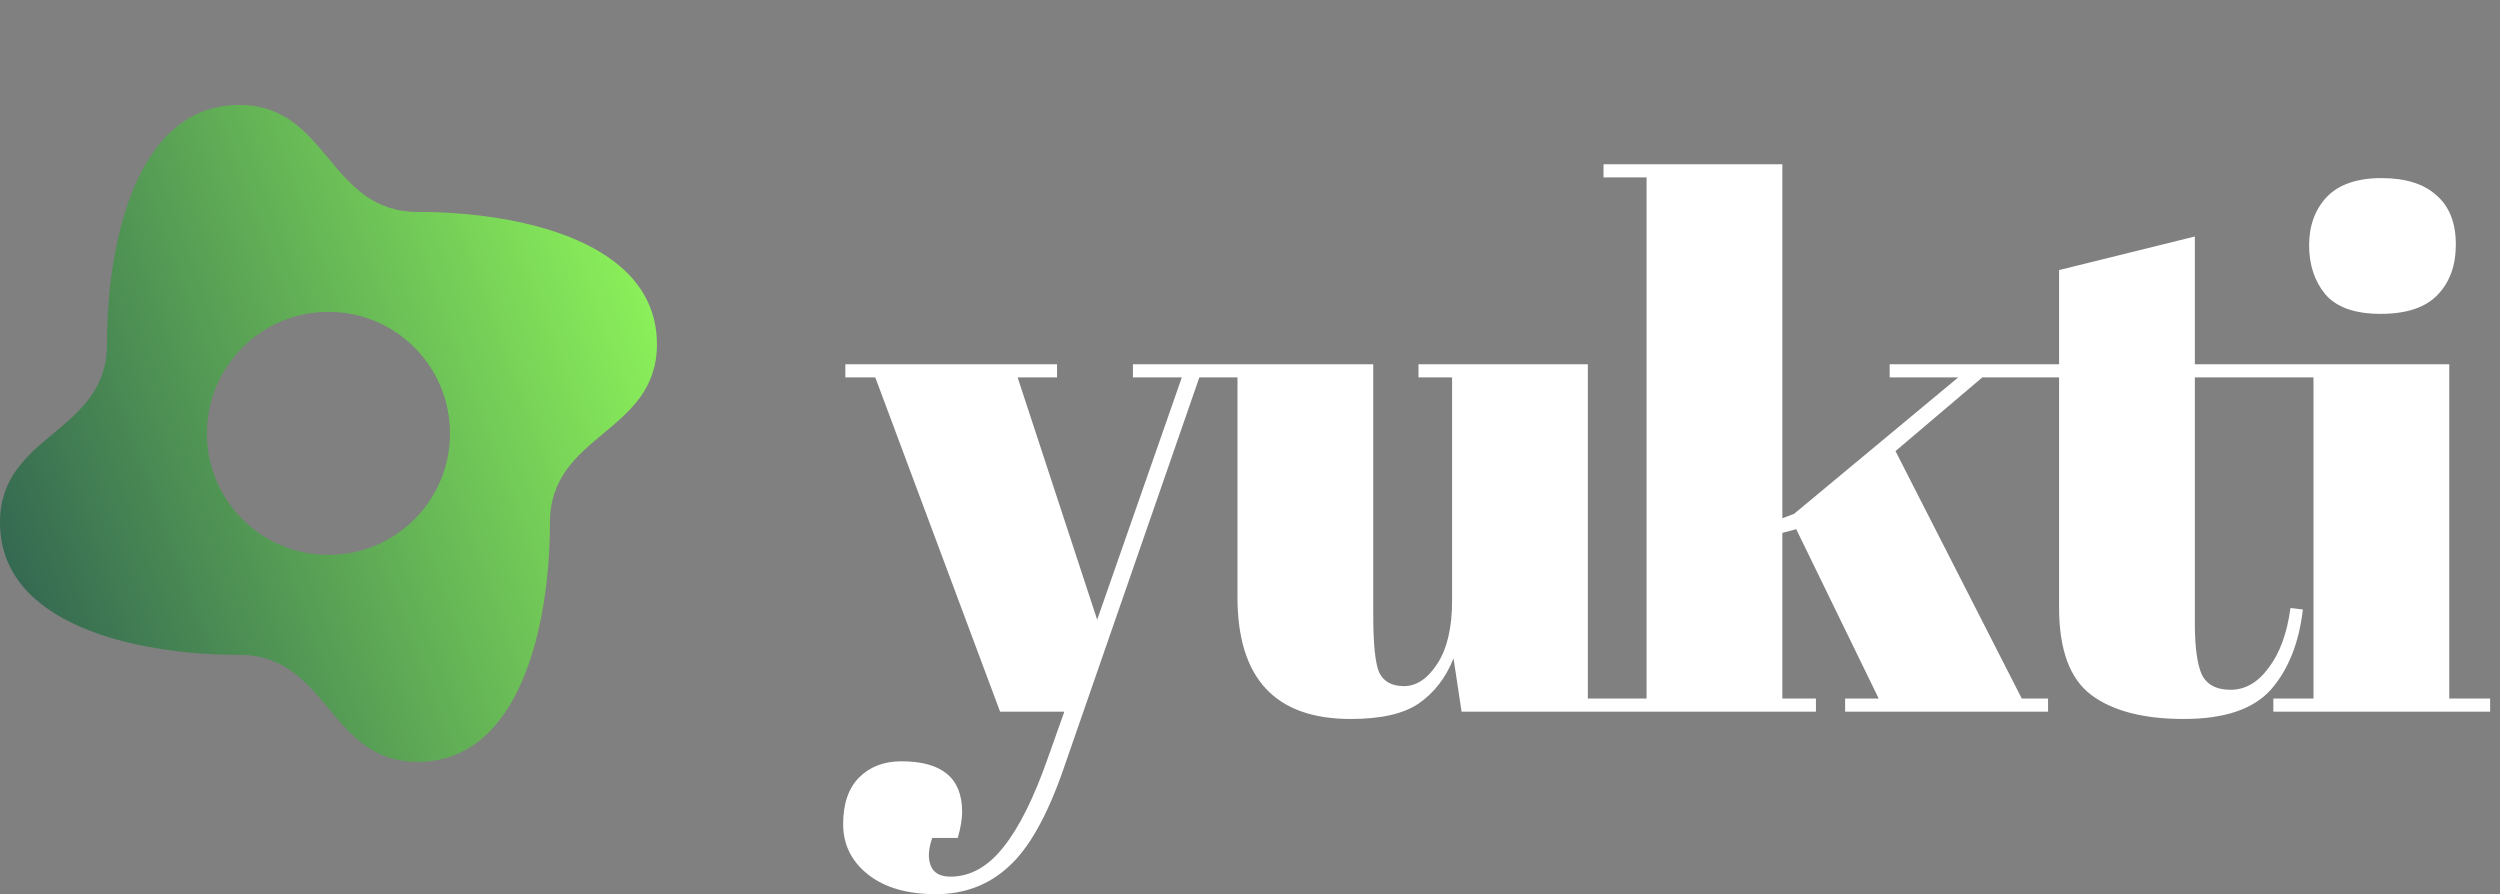 <svg width="274" height="98" viewBox="0 0 274 98" fill="none" xmlns="http://www.w3.org/2000/svg">
<rect x="0" y="0" width="274" height="98" fill="#808080" stroke="none"/>
<path fill-rule="evenodd" clip-rule="evenodd" d="M35.998 77.636C38.441 80.568 40.884 83.5 45.77 83.5C57.018 83.5 60.267 68.54 60.272 57.276C60.272 52.39 63.203 49.947 66.136 47.504C69.068 45.061 72 42.618 72 37.732C72 26.481 57.018 23.228 45.774 23.228C40.888 23.228 38.445 20.296 36.002 17.364C33.559 14.432 31.116 11.5 26.23 11.5C14.978 11.5 11.724 26.481 11.724 37.724C11.724 42.61 8.793 45.053 5.862 47.496C2.931 49.939 0 52.382 0 57.268C0 68.519 14.978 71.772 26.226 71.772C31.112 71.772 33.555 74.704 35.998 77.636ZM36 60.82C43.357 60.82 49.32 54.857 49.32 47.5C49.32 40.144 43.357 34.18 36 34.18C28.644 34.18 22.68 40.144 22.68 47.5C22.68 54.857 28.644 60.82 36 60.82Z" fill="url(#paint0_linear_27_179)"/>
<path d="M92.65 41.36V39.92H115.85V41.36H111.53L120.25 67.92L129.53 41.36H124.17V39.92H135.45V41.36H131.45L116.49 84.48C114.73 89.493 112.757 92.987 110.57 94.96C108.383 96.987 105.717 98 102.57 98C99.423 98 96.943 97.28 95.13 95.84C93.317 94.4 92.41 92.56 92.41 90.32C92.41 88.08 92.997 86.373 94.17 85.2C95.343 84.027 96.89 83.44 98.81 83.44C103.237 83.44 105.45 85.28 105.45 88.96C105.45 89.76 105.29 90.72 104.97 91.84H102.17C101.743 93.067 101.69 94.08 102.01 94.88C102.33 95.68 103.05 96.08 104.17 96.08C106.357 96.08 108.303 94.987 110.01 92.8C111.717 90.667 113.343 87.387 114.89 82.96L116.65 78H109.61L95.93 41.36H92.65ZM178.428 78H160.188L159.308 72.16C158.455 74.293 157.175 75.947 155.468 77.12C153.815 78.24 151.335 78.8 148.028 78.8C139.761 78.8 135.628 74.347 135.628 65.44V41.36H131.148V39.92H150.508V67.36C150.508 70.56 150.721 72.667 151.148 73.68C151.628 74.693 152.535 75.2 153.868 75.2C155.255 75.2 156.481 74.373 157.548 72.72C158.615 71.067 159.148 68.773 159.148 65.84V41.36H155.468V39.92H174.028V76.56H178.428V78ZM202.226 78V76.56H205.906L196.866 58L195.346 58.4V76.56H199.026V78H176.066V76.56H180.466V19.44H175.746V18H195.346V56.8L196.626 56.32L214.626 41.36H207.106V39.92H222.866V41.36H217.266L207.746 49.44L221.586 76.56H224.466V78H202.226ZM225.675 66.56V41.36H221.275V39.92H225.675V29.6L240.555 25.92V39.92H250.955V41.36H240.555V68.32C240.555 70.827 240.795 72.667 241.275 73.84C241.808 75.013 242.875 75.6 244.475 75.6C246.075 75.6 247.462 74.8 248.635 73.2C249.862 71.6 250.662 69.413 251.035 66.64L252.395 66.8C251.968 70.48 250.795 73.413 248.875 75.6C246.955 77.733 243.782 78.8 239.355 78.8C234.928 78.8 231.542 77.92 229.195 76.16C226.848 74.4 225.675 71.2 225.675 66.56ZM260.919 34.4C258.093 34.4 256.066 33.68 254.839 32.24C253.666 30.8 253.079 29.013 253.079 26.88C253.079 24.747 253.719 22.987 254.999 21.6C256.333 20.213 258.333 19.52 260.999 19.52C263.666 19.52 265.693 20.16 267.079 21.44C268.466 22.667 269.159 24.453 269.159 26.8C269.159 29.093 268.493 30.933 267.159 32.32C265.826 33.707 263.746 34.4 260.919 34.4ZM248.839 39.92H268.439V76.56H272.919V78H249.159V76.56H253.559V41.36H248.839V39.92Z" fill="white"/>
<defs>
<linearGradient id="paint0_linear_27_179" x1="74.34" y1="33.1" x2="-16.02" y2="66.4" gradientUnits="userSpaceOnUse">
<stop stop-color="#8EF55A"/>
<stop offset="1" stop-color="#214A50"/>
</linearGradient>
</defs>
</svg>
